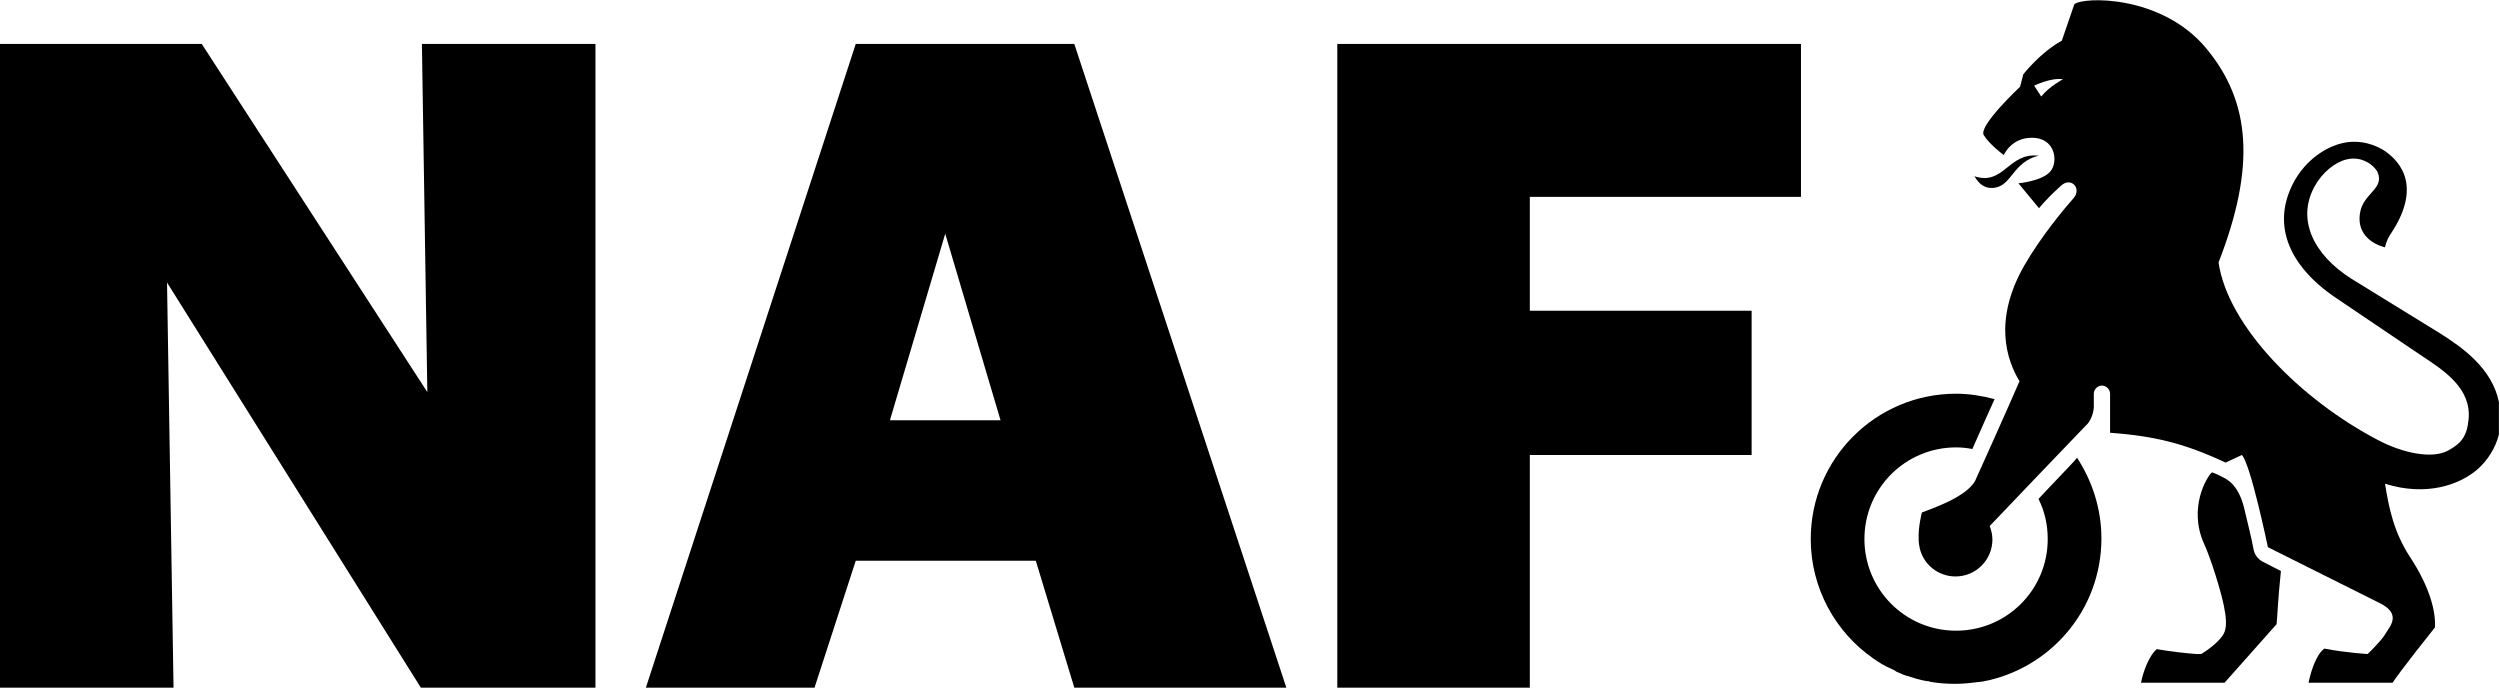 <svg enable-background="new 0 0 461 126.8" viewBox="0 0 461 126.8" xmlns="http://www.w3.org/2000/svg"><path d="m164.1 77.5h20.4l-10.2-34.4z" fill="none"/><path d="m78.8 72.3-41.6-64.2h-37.2v118.7h32l-1.2-74.7 46.8 74.7h32.2v-118.7h-32z"/><path d="m157.8 8.1-38.7 118.7h31.1l7.6-23.4h33.2l7.1 23.4h39.1l-39.1-118.7zm6.3 69.4 10.2-34.4 10.2 34.4z"/><path d="m246.6 126.8h35.5v-42.9h40.9v-26.6h-40.9v-21h50v-28.2h-85.5z"/><path d="m375.1 15.8 1.3 2c1.5-1.8 4-3.2 4-3.2-2.3-.4-5.3 1.2-5.3 1.2z" fill="none"/><path d="m450 61.5-16.4-10.1c-7.1-4.5-10.1-11-6.8-17 1.4-2.6 3.8-4.5 5.9-5 1.6-.4 2.9 0 3.8.5.8.4 1.6 1.2 1.9 1.8 1.4 3.1-2.6 3.9-3.2 7.5-.9 5.3 4.6 6.4 4.6 6.4s.2-1.2 1-2.4c6.6-9.8.5-14.2-.8-15.2-1.7-1.2-4.7-2.4-8.1-1.6-2.2.5-6 2.3-8.6 6.6-4.6 7.9-1.6 15.8 7.4 21.9l16 10.8c4.1 2.7 9.1 6 8.5 11.7-.3 3.1-1.4 4.4-3.8 5.7-3 1.6-8.4.4-12.8-1.9-14.4-7.5-27.8-21.1-29.5-32.8 6.9-17.7 5.9-29.6-2.2-39.4-8.3-10.1-23-9.6-24.4-8.2l-2.3 6.7c-4 2.2-7.1 6.2-7.1 6.2l-.6 2.3s-7.7 7.2-6.7 8.9 3.7 3.7 3.7 3.7 1.3-3.2 5.2-3.2c4.3 0 4.9 4.4 3.4 6.2s-5.9 2.2-5.9 2.2l3.8 4.6s1.1-1.5 4.1-4.2c1.8-1.6 3.8.5 2.3 2.3-1.5 1.7-6 7-9.2 12.6-5.7 10.1-3.1 17.4-.8 21.2-1.9 4.4-8 18-8.2 18.4-1.7 3-8 5.1-9.8 5.8 0 0-.7 2.6-.6 4.9v.1c0 .5.1 1.1.2 1.6.7 3 3.4 5.2 6.6 5.2 3.8 0 6.8-3.1 6.8-6.8 0-.9-.2-1.7-.5-2.5 1.3-1.4 17.6-18.4 17.8-18.6.5-.4 1.3-1.7 1.4-3.3v-2.5c0-.8.7-1.5 1.5-1.5s1.5.7 1.5 1.5v7.2c8.1.6 13.6 1.9 21.3 5.5l3-1.4c1.6 1.6 4.8 17 4.8 17s16.4 8.2 20.6 10.3c4.3 2.1 1.7 4.5 1 5.8-.8 1.3-3.2 3.6-3.2 3.6s-3.8-.2-8-1c-1.7 1.3-2.6 4.8-2.9 6.3h15.5c1.1-1.8 7.8-10.2 7.8-10.2.2-2.8-.9-7.4-4.6-13-3-4.6-3.9-9.1-4.6-13.5 7.6 2.4 13.8.2 17.1-2.7 1.8-1.6 3.3-3.9 3.9-6.4v-6c-1.3-6.2-6.7-10-10.8-12.6zm-73.6-43.7-1.3-2s3-1.5 5.3-1.2c.1 0-2.5 1.3-4 3.2z"/><path d="m415.6 101.5c-.5-2.6-.9-4.1-1.8-7.9-1.1-4.4-3.3-5.3-4.1-5.7-.6-.3-1.2-.6-1.8-.8-1 .8-4.4 6.6-1.5 13.1 1.3 2.8 3.2 9 3.7 11.6.9 4.4 0 5.2-1 6.3-1.3 1.4-3.2 2.5-3.2 2.5-.3 0-.6 0-.9 0-1.4-.1-4.5-.4-7.3-.9-1.6 1.4-2.6 4.6-2.9 6.2h15.4l9.6-10.8c.2-2 .2-4 .8-9.8l-3.5-1.8c-.8-.5-1.3-1.2-1.5-2z"/><path d="m375.9 92c1.1 2.2 1.7 4.7 1.7 7.4 0 9.4-7.6 16.9-16.9 16.9-9.4 0-16.9-7.6-16.9-16.9 0-9.4 7.6-16.9 16.9-16.9 1 0 2 .1 3 .3 1.3-3 4.1-9.2 4.1-9.2-2.3-.6-4.6-1-7.1-1-14.8 0-26.8 12-26.8 26.8 0 9.1 4.6 17.2 11.5 22 1 .7 2.1 1.4 3.3 1.9.1 0 .1.1.2.1.2.1.5.2.7.4.1 0 .1.1.2.1.2.1.5.2.7.3.1 0 .1.1.2.1.3.1.5.2.8.3h.1c1.2.4 2.4.8 3.7 1h.2c.1 0 .2 0 .3.1 1.6.3 3.2.4 4.8.4s3.2-.2 4.8-.4h.1c12.5-2.3 22-13.2 22-26.4 0-5.5-1.7-10.6-4.5-14.9 0 .2-4.8 5.1-7.1 7.6z"/><path d="m367.9 34.6c3.1-.5 3.3-4.7 8-5.9-5.6-.6-6.4 5.6-11.8 3.8.1.1 1.2 2.6 3.8 2.1z"/></svg>